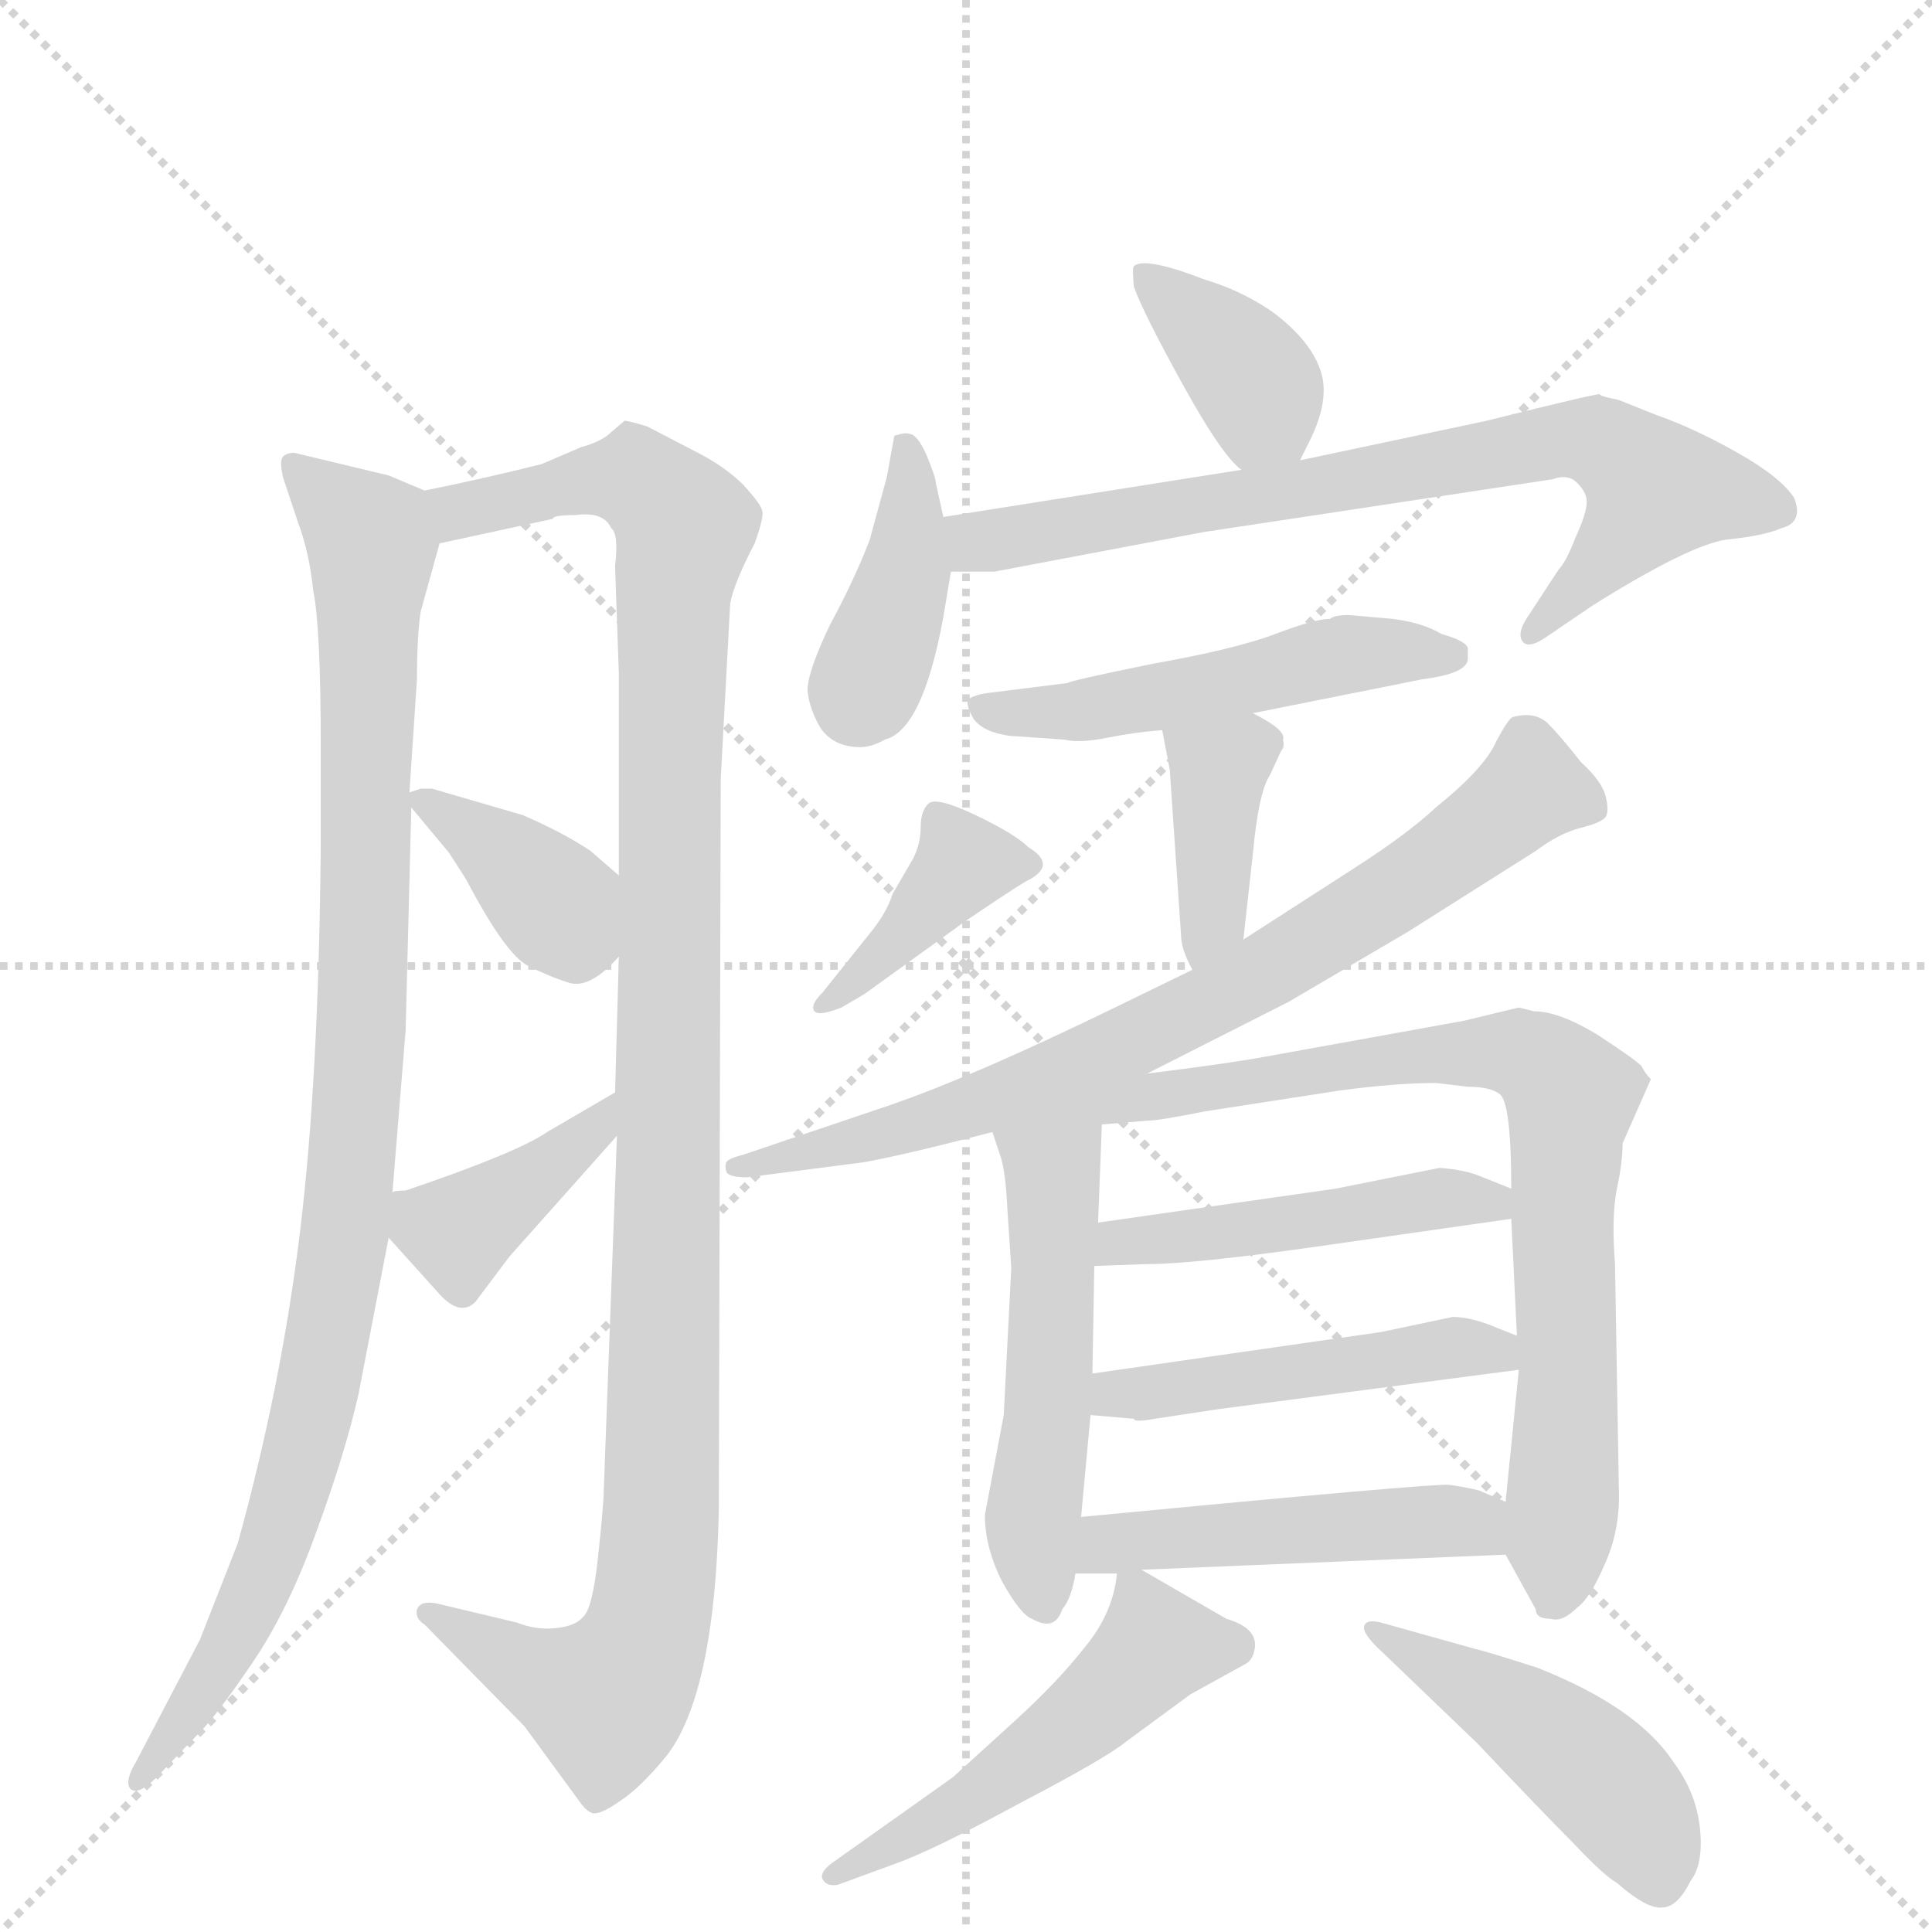 <svg version="1.1" viewBox="0 0 1024 1024" xmlns="http://www.w3.org/2000/svg">
  <g stroke="lightgray" stroke-dasharray="1,1" stroke-width="1" transform="scale(4, 4)">
    <line x1="0" y1="0" x2="256" y2="256"></line>
    <line x1="256" y1="0" x2="0" y2="256"></line>
    <line x1="128" y1="0" x2="128" y2="256"></line>
    <line x1="0" y1="128" x2="256" y2="128"></line>
  </g>
  <g transform="scale(1, -1) translate(0, -860)">
    <style type="text/css">
      
        @keyframes keyframes0 {
          from {
            stroke: blue;
            stroke-dashoffset: 993;
            stroke-width: 128;
          }
          76% {
            animation-timing-function: step-end;
            stroke: blue;
            stroke-dashoffset: 0;
            stroke-width: 128;
          }
          to {
            stroke: black;
            stroke-width: 1024;
          }
        }
        #make-me-a-hanzi-animation-0 {
          animation: keyframes0 1.058s both;
          animation-delay: 0s;
          animation-timing-function: linear;
        }
      
        @keyframes keyframes1 {
          from {
            stroke: blue;
            stroke-dashoffset: 1132;
            stroke-width: 128;
          }
          79% {
            animation-timing-function: step-end;
            stroke: blue;
            stroke-dashoffset: 0;
            stroke-width: 128;
          }
          to {
            stroke: black;
            stroke-width: 1024;
          }
        }
        #make-me-a-hanzi-animation-1 {
          animation: keyframes1 1.171s both;
          animation-delay: 1.058s;
          animation-timing-function: linear;
        }
      
        @keyframes keyframes2 {
          from {
            stroke: blue;
            stroke-dashoffset: 374;
            stroke-width: 128;
          }
          55% {
            animation-timing-function: step-end;
            stroke: blue;
            stroke-dashoffset: 0;
            stroke-width: 128;
          }
          to {
            stroke: black;
            stroke-width: 1024;
          }
        }
        #make-me-a-hanzi-animation-2 {
          animation: keyframes2 0.554s both;
          animation-delay: 2.229s;
          animation-timing-function: linear;
        }
      
        @keyframes keyframes3 {
          from {
            stroke: blue;
            stroke-dashoffset: 395;
            stroke-width: 128;
          }
          56% {
            animation-timing-function: step-end;
            stroke: blue;
            stroke-dashoffset: 0;
            stroke-width: 128;
          }
          to {
            stroke: black;
            stroke-width: 1024;
          }
        }
        #make-me-a-hanzi-animation-3 {
          animation: keyframes3 0.571s both;
          animation-delay: 2.784s;
          animation-timing-function: linear;
        }
      
        @keyframes keyframes4 {
          from {
            stroke: blue;
            stroke-dashoffset: 374;
            stroke-width: 128;
          }
          55% {
            animation-timing-function: step-end;
            stroke: blue;
            stroke-dashoffset: 0;
            stroke-width: 128;
          }
          to {
            stroke: black;
            stroke-width: 1024;
          }
        }
        #make-me-a-hanzi-animation-4 {
          animation: keyframes4 0.554s both;
          animation-delay: 3.355s;
          animation-timing-function: linear;
        }
      
        @keyframes keyframes5 {
          from {
            stroke: blue;
            stroke-dashoffset: 395;
            stroke-width: 128;
          }
          56% {
            animation-timing-function: step-end;
            stroke: blue;
            stroke-dashoffset: 0;
            stroke-width: 128;
          }
          to {
            stroke: black;
            stroke-width: 1024;
          }
        }
        #make-me-a-hanzi-animation-5 {
          animation: keyframes5 0.571s both;
          animation-delay: 3.91s;
          animation-timing-function: linear;
        }
      
        @keyframes keyframes6 {
          from {
            stroke: blue;
            stroke-dashoffset: 740;
            stroke-width: 128;
          }
          71% {
            animation-timing-function: step-end;
            stroke: blue;
            stroke-dashoffset: 0;
            stroke-width: 128;
          }
          to {
            stroke: black;
            stroke-width: 1024;
          }
        }
        #make-me-a-hanzi-animation-6 {
          animation: keyframes6 0.852s both;
          animation-delay: 4.481s;
          animation-timing-function: linear;
        }
      
        @keyframes keyframes7 {
          from {
            stroke: blue;
            stroke-dashoffset: 509;
            stroke-width: 128;
          }
          62% {
            animation-timing-function: step-end;
            stroke: blue;
            stroke-dashoffset: 0;
            stroke-width: 128;
          }
          to {
            stroke: black;
            stroke-width: 1024;
          }
        }
        #make-me-a-hanzi-animation-7 {
          animation: keyframes7 0.664s both;
          animation-delay: 5.333s;
          animation-timing-function: linear;
        }
      
        @keyframes keyframes8 {
          from {
            stroke: blue;
            stroke-dashoffset: 393;
            stroke-width: 128;
          }
          56% {
            animation-timing-function: step-end;
            stroke: blue;
            stroke-dashoffset: 0;
            stroke-width: 128;
          }
          to {
            stroke: black;
            stroke-width: 1024;
          }
        }
        #make-me-a-hanzi-animation-8 {
          animation: keyframes8 0.57s both;
          animation-delay: 5.997s;
          animation-timing-function: linear;
        }
      
        @keyframes keyframes9 {
          from {
            stroke: blue;
            stroke-dashoffset: 384;
            stroke-width: 128;
          }
          56% {
            animation-timing-function: step-end;
            stroke: blue;
            stroke-dashoffset: 0;
            stroke-width: 128;
          }
          to {
            stroke: black;
            stroke-width: 1024;
          }
        }
        #make-me-a-hanzi-animation-9 {
          animation: keyframes9 0.562s both;
          animation-delay: 6.567s;
          animation-timing-function: linear;
        }
      
        @keyframes keyframes10 {
          from {
            stroke: blue;
            stroke-dashoffset: 755;
            stroke-width: 128;
          }
          71% {
            animation-timing-function: step-end;
            stroke: blue;
            stroke-dashoffset: 0;
            stroke-width: 128;
          }
          to {
            stroke: black;
            stroke-width: 1024;
          }
        }
        #make-me-a-hanzi-animation-10 {
          animation: keyframes10 0.864s both;
          animation-delay: 7.13s;
          animation-timing-function: linear;
        }
      
        @keyframes keyframes11 {
          from {
            stroke: blue;
            stroke-dashoffset: 516;
            stroke-width: 128;
          }
          63% {
            animation-timing-function: step-end;
            stroke: blue;
            stroke-dashoffset: 0;
            stroke-width: 128;
          }
          to {
            stroke: black;
            stroke-width: 1024;
          }
        }
        #make-me-a-hanzi-animation-11 {
          animation: keyframes11 0.67s both;
          animation-delay: 7.994s;
          animation-timing-function: linear;
        }
      
        @keyframes keyframes12 {
          from {
            stroke: blue;
            stroke-dashoffset: 832;
            stroke-width: 128;
          }
          73% {
            animation-timing-function: step-end;
            stroke: blue;
            stroke-dashoffset: 0;
            stroke-width: 128;
          }
          to {
            stroke: black;
            stroke-width: 1024;
          }
        }
        #make-me-a-hanzi-animation-12 {
          animation: keyframes12 0.927s both;
          animation-delay: 8.664s;
          animation-timing-function: linear;
        }
      
        @keyframes keyframes13 {
          from {
            stroke: blue;
            stroke-dashoffset: 469;
            stroke-width: 128;
          }
          60% {
            animation-timing-function: step-end;
            stroke: blue;
            stroke-dashoffset: 0;
            stroke-width: 128;
          }
          to {
            stroke: black;
            stroke-width: 1024;
          }
        }
        #make-me-a-hanzi-animation-13 {
          animation: keyframes13 0.632s both;
          animation-delay: 9.591s;
          animation-timing-function: linear;
        }
      
        @keyframes keyframes14 {
          from {
            stroke: blue;
            stroke-dashoffset: 476;
            stroke-width: 128;
          }
          61% {
            animation-timing-function: step-end;
            stroke: blue;
            stroke-dashoffset: 0;
            stroke-width: 128;
          }
          to {
            stroke: black;
            stroke-width: 1024;
          }
        }
        #make-me-a-hanzi-animation-14 {
          animation: keyframes14 0.637s both;
          animation-delay: 10.223s;
          animation-timing-function: linear;
        }
      
        @keyframes keyframes15 {
          from {
            stroke: blue;
            stroke-dashoffset: 479;
            stroke-width: 128;
          }
          61% {
            animation-timing-function: step-end;
            stroke: blue;
            stroke-dashoffset: 0;
            stroke-width: 128;
          }
          to {
            stroke: black;
            stroke-width: 1024;
          }
        }
        #make-me-a-hanzi-animation-15 {
          animation: keyframes15 0.64s both;
          animation-delay: 10.86s;
          animation-timing-function: linear;
        }
      
        @keyframes keyframes16 {
          from {
            stroke: blue;
            stroke-dashoffset: 506;
            stroke-width: 128;
          }
          62% {
            animation-timing-function: step-end;
            stroke: blue;
            stroke-dashoffset: 0;
            stroke-width: 128;
          }
          to {
            stroke: black;
            stroke-width: 1024;
          }
        }
        #make-me-a-hanzi-animation-16 {
          animation: keyframes16 0.662s both;
          animation-delay: 11.5s;
          animation-timing-function: linear;
        }
      
        @keyframes keyframes17 {
          from {
            stroke: blue;
            stroke-dashoffset: 464;
            stroke-width: 128;
          }
          60% {
            animation-timing-function: step-end;
            stroke: blue;
            stroke-dashoffset: 0;
            stroke-width: 128;
          }
          to {
            stroke: black;
            stroke-width: 1024;
          }
        }
        #make-me-a-hanzi-animation-17 {
          animation: keyframes17 0.628s both;
          animation-delay: 12.162s;
          animation-timing-function: linear;
        }
      
    </style>
    
      <path d="M 225 600 L 206 608 L 156 620 Q 152 620 150 618 Q 148 616 150 607 L 158 583 Q 164 567 166 547 Q 170 528 170 464 L 170 412 Q 169 289 159 207 Q 149 125 126 42 L 106 -9 L 72 -74 Q 66 -84 69 -88 Q 73 -92 83 -82 L 106 -58 Q 115 -49 134 -21 Q 153 7 168 49 Q 183 90 190 121 L 206 204 L 208 228 L 215 314 L 218 432 L 217 440 L 221 500 Q 221 523 223 536 L 233 572 C 239 594 239 594 225 600 Z" fill="lightgray"></path>
    
      <path d="M 327 258 L 320 70 Q 320 63 317 35 Q 314 7 309 3 Q 305 -2 294 -3 Q 284 -4 274 0 L 232 10 Q 223 12 221 7 Q 220 2 225 -1 L 278 -55 L 308 -96 Q 311 -100 314 -101 Q 318 -102 328 -95 Q 339 -88 353 -71 Q 379 -38 381 60 L 382 447 L 387 540 Q 389 551 400 572 Q 405 586 404 589 Q 404 592 394 603 Q 384 613 368 621 L 343 634 Q 333 637 331 637 L 324 631 Q 319 626 308 623 L 287 614 Q 255 606 225 600 C 196 594 204 566 233 572 L 293 585 Q 293 587 305 587 Q 320 589 324 580 Q 328 577 326 560 L 328 503 L 328 396 L 328 353 L 326 281 L 327 258 Z" fill="lightgray"></path>
    
      <path d="M 218 432 L 238 408 L 247 394 Q 268 354 280 348 Q 292 342 302 339 Q 313 336 328 353 C 348 375 350 377 328 396 L 313 409 Q 298 419 277 428 L 229 442 L 223 442 L 217 440 C 213 439 213 439 218 432 Z" fill="lightgray"></path>
    
      <path d="M 206 204 L 233 174 Q 244 162 252 170 L 270 194 L 327 258 C 347 280 352 296 326 281 L 290 260 Q 274 249 215 229 Q 209 229 208 228 C 188 224 188 224 206 204 Z" fill="lightgray"></path>
    
      <path d="M 689 616 L 694 626 Q 706 650 699 666 Q 693 681 674 695 Q 658 706 638 712 Q 607 724 601 719 Q 600 718 601 708 Q 606 694 627 656 Q 648 618 658 611 C 678 594 678 594 689 616 Z" fill="lightgray"></path>
    
      <path d="M 470 607 L 461 574 Q 453 553 440 529 Q 428 504 428 494 Q 429 484 435 474 Q 442 464 456 464 Q 462 464 469 468 Q 489 473 500 533 L 504 557 L 500 586 L 496 604 Q 496 607 491 619 Q 486 630 482 630 Q 480 631 474 629 L 470 607 Z" fill="lightgray"></path>
    
      <path d="M 504 557 L 527 557 L 638 578 L 823 606 Q 831 609 836 604 Q 841 599 841 594 Q 841 588 835 575 Q 830 562 826 558 L 809 532 Q 804 524 807 520 Q 810 516 819 522 L 844 539 Q 895 571 915 574 Q 935 576 944 580 Q 956 583 951 596 Q 944 607 921 620 Q 898 633 878 640 L 858 648 Q 848 650 848 651 Q 848 652 788 637 L 689 616 L 658 611 L 500 586 C 470 581 474 557 504 557 Z" fill="lightgray"></path>
    
      <path d="M 664 482 L 754 500 Q 778 503 778 511 L 778 516 Q 778 520 764 524 Q 754 530 738 532 L 715 534 Q 707 534 705 532 Q 697 532 676 524 Q 655 516 610 508 Q 566 499 566 498 L 526 493 Q 516 492 513 489 Q 512 486 516 479 Q 521 472 535 470 L 564 468 Q 572 466 587 469 Q 602 472 616 473 L 664 482 Z" fill="lightgray"></path>
    
      <path d="M 446 326 L 458 333 L 512 372 Q 543 393 546 394 Q 560 402 545 411 Q 538 418 517 428 Q 496 438 492 434 Q 488 430 488 422 Q 488 413 484 405 L 473 386 Q 470 376 460 364 L 436 334 Q 431 329 431 326 Q 431 320 446 326 Z" fill="lightgray"></path>
    
      <path d="M 659 362 L 664 407 Q 667 440 673 449 L 679 462 Q 681 464 680 468 Q 682 473 664 482 C 637 496 610 502 616 473 L 620 452 L 626 364 Q 626 357 632 346 C 646 319 656 332 659 362 Z" fill="lightgray"></path>
    
      <path d="M 608 291 L 683 329 L 746 366 L 814 409 Q 826 418 837 421 Q 849 424 851 427 Q 853 430 851 438 Q 849 446 838 456 Q 827 470 820 477 Q 813 483 802 480 Q 800 480 793 467 Q 787 453 761 432 Q 746 418 718 400 L 659 362 L 632 346 L 593 327 Q 511 287 465 272 L 394 248 Q 386 246 385 244 Q 384 242 385 239 Q 386 236 396 236 L 458 244 Q 480 248 526 260 L 608 291 Z" fill="lightgray"></path>
    
      <path d="M 526 260 L 530 248 Q 533 240 534 218 L 536 188 L 532 110 L 522 57 Q 522 40 531 22 Q 541 4 547 2 Q 559 -5 563 7 Q 568 13 570 26 L 573 56 L 578 110 L 579 132 L 580 189 L 582 212 L 584 264 C 585 294 517 288 526 260 Z" fill="lightgray"></path>
    
      <path d="M 798 36 L 814 7 Q 814 2 822 2 Q 828 0 836 8 Q 843 13 851 32 Q 859 50 858 72 L 856 190 Q 854 215 857 230 Q 860 244 860 254 L 875 288 Q 872 291 870 295 Q 866 299 846 312 Q 826 324 813 324 L 805 326 L 776 319 L 671 300 Q 649 296 608 291 C 486 276 503 257 584 264 L 608 266 Q 614 266 639 271 L 710 282 Q 740 286 761 286 L 778 284 Q 790 284 795 280 Q 801 275 801 230 L 801 214 L 804 152 L 805 134 L 798 64 C 796 40 796 40 798 36 Z" fill="lightgray"></path>
    
      <path d="M 580 189 L 608 190 Q 632 190 696 199 L 801 214 C 830 218 829 219 801 230 L 786 236 Q 777 240 763 241 L 708 230 L 582 212 C 552 208 550 188 580 189 Z" fill="lightgray"></path>
    
      <path d="M 578 110 L 601 108 Q 601 106 612 108 L 645 113 L 805 134 C 835 138 832 141 804 152 L 794 156 Q 780 162 770 162 L 732 154 L 579 132 C 549 128 548 113 578 110 Z" fill="lightgray"></path>
    
      <path d="M 605 28 L 798 36 C 828 37 826 52 798 64 L 784 70 Q 776 72 768 73 Q 761 74 573 56 C 543 53 540 26 570 26 L 592 26 L 605 28 Z" fill="lightgray"></path>
    
      <path d="M 650 2 L 605 28 C 593 35 593 35 592 26 Q 590 5 575 -13 Q 561 -31 538 -52 L 505 -82 L 443 -126 Q 434 -132 436 -136 Q 438 -140 444 -139 L 474 -128 Q 494 -121 540 -96 Q 586 -72 597 -63 L 631 -38 L 660 -22 Q 664 -20 665 -14 Q 667 -3 650 2 Z" fill="lightgray"></path>
    
      <path d="M 782 -14 L 732 0 Q 724 2 723 -2 Q 722 -6 733 -16 L 783 -64 Q 818 -101 834 -117 Q 850 -134 857 -138 Q 873 -152 881 -151 Q 889 -151 896 -137 Q 903 -128 901 -109 Q 899 -90 887 -74 Q 868 -45 815 -24 Q 787 -15 782 -14 Z" fill="lightgray"></path>
    
    
      <clipPath id="make-me-a-hanzi-clip-0">
        <path d="M 225 600 L 206 608 L 156 620 Q 152 620 150 618 Q 148 616 150 607 L 158 583 Q 164 567 166 547 Q 170 528 170 464 L 170 412 Q 169 289 159 207 Q 149 125 126 42 L 106 -9 L 72 -74 Q 66 -84 69 -88 Q 73 -92 83 -82 L 106 -58 Q 115 -49 134 -21 Q 153 7 168 49 Q 183 90 190 121 L 206 204 L 208 228 L 215 314 L 218 432 L 217 440 L 221 500 Q 221 523 223 536 L 233 572 C 239 594 239 594 225 600 Z"></path>
      </clipPath>
      <path clip-path="url(#make-me-a-hanzi-clip-0)" d="M 155 613 L 197 572 L 193 337 L 182 201 L 143 32 L 116 -22 L 75 -82" fill="none" id="make-me-a-hanzi-animation-0" stroke-dasharray="865 1730" stroke-linecap="round"></path>
    
      <clipPath id="make-me-a-hanzi-clip-1">
        <path d="M 327 258 L 320 70 Q 320 63 317 35 Q 314 7 309 3 Q 305 -2 294 -3 Q 284 -4 274 0 L 232 10 Q 223 12 221 7 Q 220 2 225 -1 L 278 -55 L 308 -96 Q 311 -100 314 -101 Q 318 -102 328 -95 Q 339 -88 353 -71 Q 379 -38 381 60 L 382 447 L 387 540 Q 389 551 400 572 Q 405 586 404 589 Q 404 592 394 603 Q 384 613 368 621 L 343 634 Q 333 637 331 637 L 324 631 Q 319 626 308 623 L 287 614 Q 255 606 225 600 C 196 594 204 566 233 572 L 293 585 Q 293 587 305 587 Q 320 589 324 580 Q 328 577 326 560 L 328 503 L 328 396 L 328 353 L 326 281 L 327 258 Z"></path>
      </clipPath>
      <path clip-path="url(#make-me-a-hanzi-clip-1)" d="M 234 595 L 243 589 L 336 606 L 363 581 L 356 540 L 351 51 L 344 -1 L 321 -41 L 277 -24 L 227 5" fill="none" id="make-me-a-hanzi-animation-1" stroke-dasharray="1004 2008" stroke-linecap="round"></path>
    
      <clipPath id="make-me-a-hanzi-clip-2">
        <path d="M 218 432 L 238 408 L 247 394 Q 268 354 280 348 Q 292 342 302 339 Q 313 336 328 353 C 348 375 350 377 328 396 L 313 409 Q 298 419 277 428 L 229 442 L 223 442 L 217 440 C 213 439 213 439 218 432 Z"></path>
      </clipPath>
      <path clip-path="url(#make-me-a-hanzi-clip-2)" d="M 222 437 L 265 409 L 310 360" fill="none" id="make-me-a-hanzi-animation-2" stroke-dasharray="246 492" stroke-linecap="round"></path>
    
      <clipPath id="make-me-a-hanzi-clip-3">
        <path d="M 206 204 L 233 174 Q 244 162 252 170 L 270 194 L 327 258 C 347 280 352 296 326 281 L 290 260 Q 274 249 215 229 Q 209 229 208 228 C 188 224 188 224 206 204 Z"></path>
      </clipPath>
      <path clip-path="url(#make-me-a-hanzi-clip-3)" d="M 212 222 L 240 208 L 292 241 L 317 263 L 321 275" fill="none" id="make-me-a-hanzi-animation-3" stroke-dasharray="267 534" stroke-linecap="round"></path>
    
      <clipPath id="make-me-a-hanzi-clip-4">
        <path d="M 689 616 L 694 626 Q 706 650 699 666 Q 693 681 674 695 Q 658 706 638 712 Q 607 724 601 719 Q 600 718 601 708 Q 606 694 627 656 Q 648 618 658 611 C 678 594 678 594 689 616 Z"></path>
      </clipPath>
      <path clip-path="url(#make-me-a-hanzi-clip-4)" d="M 606 714 L 667 655 L 670 643 L 664 623" fill="none" id="make-me-a-hanzi-animation-4" stroke-dasharray="246 492" stroke-linecap="round"></path>
    
      <clipPath id="make-me-a-hanzi-clip-5">
        <path d="M 470 607 L 461 574 Q 453 553 440 529 Q 428 504 428 494 Q 429 484 435 474 Q 442 464 456 464 Q 462 464 469 468 Q 489 473 500 533 L 504 557 L 500 586 L 496 604 Q 496 607 491 619 Q 486 630 482 630 Q 480 631 474 629 L 470 607 Z"></path>
      </clipPath>
      <path clip-path="url(#make-me-a-hanzi-clip-5)" d="M 479 622 L 480 555 L 454 488" fill="none" id="make-me-a-hanzi-animation-5" stroke-dasharray="267 534" stroke-linecap="round"></path>
    
      <clipPath id="make-me-a-hanzi-clip-6">
        <path d="M 504 557 L 527 557 L 638 578 L 823 606 Q 831 609 836 604 Q 841 599 841 594 Q 841 588 835 575 Q 830 562 826 558 L 809 532 Q 804 524 807 520 Q 810 516 819 522 L 844 539 Q 895 571 915 574 Q 935 576 944 580 Q 956 583 951 596 Q 944 607 921 620 Q 898 633 878 640 L 858 648 Q 848 650 848 651 Q 848 652 788 637 L 689 616 L 658 611 L 500 586 C 470 581 474 557 504 557 Z"></path>
      </clipPath>
      <path clip-path="url(#make-me-a-hanzi-clip-6)" d="M 509 580 L 531 574 L 736 608 L 805 625 L 847 626 L 878 600 L 846 557 L 812 525" fill="none" id="make-me-a-hanzi-animation-6" stroke-dasharray="612 1224" stroke-linecap="round"></path>
    
      <clipPath id="make-me-a-hanzi-clip-7">
        <path d="M 664 482 L 754 500 Q 778 503 778 511 L 778 516 Q 778 520 764 524 Q 754 530 738 532 L 715 534 Q 707 534 705 532 Q 697 532 676 524 Q 655 516 610 508 Q 566 499 566 498 L 526 493 Q 516 492 513 489 Q 512 486 516 479 Q 521 472 535 470 L 564 468 Q 572 466 587 469 Q 602 472 616 473 L 664 482 Z"></path>
      </clipPath>
      <path clip-path="url(#make-me-a-hanzi-clip-7)" d="M 521 486 L 570 483 L 719 514 L 771 514" fill="none" id="make-me-a-hanzi-animation-7" stroke-dasharray="381 762" stroke-linecap="round"></path>
    
      <clipPath id="make-me-a-hanzi-clip-8">
        <path d="M 446 326 L 458 333 L 512 372 Q 543 393 546 394 Q 560 402 545 411 Q 538 418 517 428 Q 496 438 492 434 Q 488 430 488 422 Q 488 413 484 405 L 473 386 Q 470 376 460 364 L 436 334 Q 431 329 431 326 Q 431 320 446 326 Z"></path>
      </clipPath>
      <path clip-path="url(#make-me-a-hanzi-clip-8)" d="M 544 402 L 511 402 L 439 327" fill="none" id="make-me-a-hanzi-animation-8" stroke-dasharray="265 530" stroke-linecap="round"></path>
    
      <clipPath id="make-me-a-hanzi-clip-9">
        <path d="M 659 362 L 664 407 Q 667 440 673 449 L 679 462 Q 681 464 680 468 Q 682 473 664 482 C 637 496 610 502 616 473 L 620 452 L 626 364 Q 626 357 632 346 C 646 319 656 332 659 362 Z"></path>
      </clipPath>
      <path clip-path="url(#make-me-a-hanzi-clip-9)" d="M 670 467 L 646 452 L 643 372 L 636 354" fill="none" id="make-me-a-hanzi-animation-9" stroke-dasharray="256 512" stroke-linecap="round"></path>
    
      <clipPath id="make-me-a-hanzi-clip-10">
        <path d="M 608 291 L 683 329 L 746 366 L 814 409 Q 826 418 837 421 Q 849 424 851 427 Q 853 430 851 438 Q 849 446 838 456 Q 827 470 820 477 Q 813 483 802 480 Q 800 480 793 467 Q 787 453 761 432 Q 746 418 718 400 L 659 362 L 632 346 L 593 327 Q 511 287 465 272 L 394 248 Q 386 246 385 244 Q 384 242 385 239 Q 386 236 396 236 L 458 244 Q 480 248 526 260 L 608 291 Z"></path>
      </clipPath>
      <path clip-path="url(#make-me-a-hanzi-clip-10)" d="M 840 433 L 812 442 L 668 343 L 568 294 L 471 259 L 392 242" fill="none" id="make-me-a-hanzi-animation-10" stroke-dasharray="627 1254" stroke-linecap="round"></path>
    
      <clipPath id="make-me-a-hanzi-clip-11">
        <path d="M 526 260 L 530 248 Q 533 240 534 218 L 536 188 L 532 110 L 522 57 Q 522 40 531 22 Q 541 4 547 2 Q 559 -5 563 7 Q 568 13 570 26 L 573 56 L 578 110 L 579 132 L 580 189 L 582 212 L 584 264 C 585 294 517 288 526 260 Z"></path>
      </clipPath>
      <path clip-path="url(#make-me-a-hanzi-clip-11)" d="M 534 256 L 558 237 L 555 105 L 547 46 L 554 9" fill="none" id="make-me-a-hanzi-animation-11" stroke-dasharray="388 776" stroke-linecap="round"></path>
    
      <clipPath id="make-me-a-hanzi-clip-12">
        <path d="M 798 36 L 814 7 Q 814 2 822 2 Q 828 0 836 8 Q 843 13 851 32 Q 859 50 858 72 L 856 190 Q 854 215 857 230 Q 860 244 860 254 L 875 288 Q 872 291 870 295 Q 866 299 846 312 Q 826 324 813 324 L 805 326 L 776 319 L 671 300 Q 649 296 608 291 C 486 276 503 257 584 264 L 608 266 Q 614 266 639 271 L 710 282 Q 740 286 761 286 L 778 284 Q 790 284 795 280 Q 801 275 801 230 L 801 214 L 804 152 L 805 134 L 798 64 C 796 40 796 40 798 36 Z"></path>
      </clipPath>
      <path clip-path="url(#make-me-a-hanzi-clip-12)" d="M 533 262 L 726 298 L 788 303 L 819 295 L 833 279 L 825 15" fill="none" id="make-me-a-hanzi-animation-12" stroke-dasharray="704 1408" stroke-linecap="round"></path>
    
      <clipPath id="make-me-a-hanzi-clip-13">
        <path d="M 580 189 L 608 190 Q 632 190 696 199 L 801 214 C 830 218 829 219 801 230 L 786 236 Q 777 240 763 241 L 708 230 L 582 212 C 552 208 550 188 580 189 Z"></path>
      </clipPath>
      <path clip-path="url(#make-me-a-hanzi-clip-13)" d="M 587 194 L 594 202 L 795 226" fill="none" id="make-me-a-hanzi-animation-13" stroke-dasharray="341 682" stroke-linecap="round"></path>
    
      <clipPath id="make-me-a-hanzi-clip-14">
        <path d="M 578 110 L 601 108 Q 601 106 612 108 L 645 113 L 805 134 C 835 138 832 141 804 152 L 794 156 Q 780 162 770 162 L 732 154 L 579 132 C 549 128 548 113 578 110 Z"></path>
      </clipPath>
      <path clip-path="url(#make-me-a-hanzi-clip-14)" d="M 584 115 L 591 122 L 773 146 L 792 144 L 797 138" fill="none" id="make-me-a-hanzi-animation-14" stroke-dasharray="348 696" stroke-linecap="round"></path>
    
      <clipPath id="make-me-a-hanzi-clip-15">
        <path d="M 605 28 L 798 36 C 828 37 826 52 798 64 L 784 70 Q 776 72 768 73 Q 761 74 573 56 C 543 53 540 26 570 26 L 592 26 L 605 28 Z"></path>
      </clipPath>
      <path clip-path="url(#make-me-a-hanzi-clip-15)" d="M 576 33 L 590 44 L 743 53 L 781 53 L 790 43" fill="none" id="make-me-a-hanzi-animation-15" stroke-dasharray="351 702" stroke-linecap="round"></path>
    
      <clipPath id="make-me-a-hanzi-clip-16">
        <path d="M 650 2 L 605 28 C 593 35 593 35 592 26 Q 590 5 575 -13 Q 561 -31 538 -52 L 505 -82 L 443 -126 Q 434 -132 436 -136 Q 438 -140 444 -139 L 474 -128 Q 494 -121 540 -96 Q 586 -72 597 -63 L 631 -38 L 660 -22 Q 664 -20 665 -14 Q 667 -3 650 2 Z"></path>
      </clipPath>
      <path clip-path="url(#make-me-a-hanzi-clip-16)" d="M 653 -12 L 613 -13 L 555 -66 L 442 -133" fill="none" id="make-me-a-hanzi-animation-16" stroke-dasharray="378 756" stroke-linecap="round"></path>
    
      <clipPath id="make-me-a-hanzi-clip-17">
        <path d="M 782 -14 L 732 0 Q 724 2 723 -2 Q 722 -6 733 -16 L 783 -64 Q 818 -101 834 -117 Q 850 -134 857 -138 Q 873 -152 881 -151 Q 889 -151 896 -137 Q 903 -128 901 -109 Q 899 -90 887 -74 Q 868 -45 815 -24 Q 787 -15 782 -14 Z"></path>
      </clipPath>
      <path clip-path="url(#make-me-a-hanzi-clip-17)" d="M 728 -3 L 844 -78 L 875 -117 L 879 -137" fill="none" id="make-me-a-hanzi-animation-17" stroke-dasharray="336 672" stroke-linecap="round"></path>
    
  </g>
</svg>